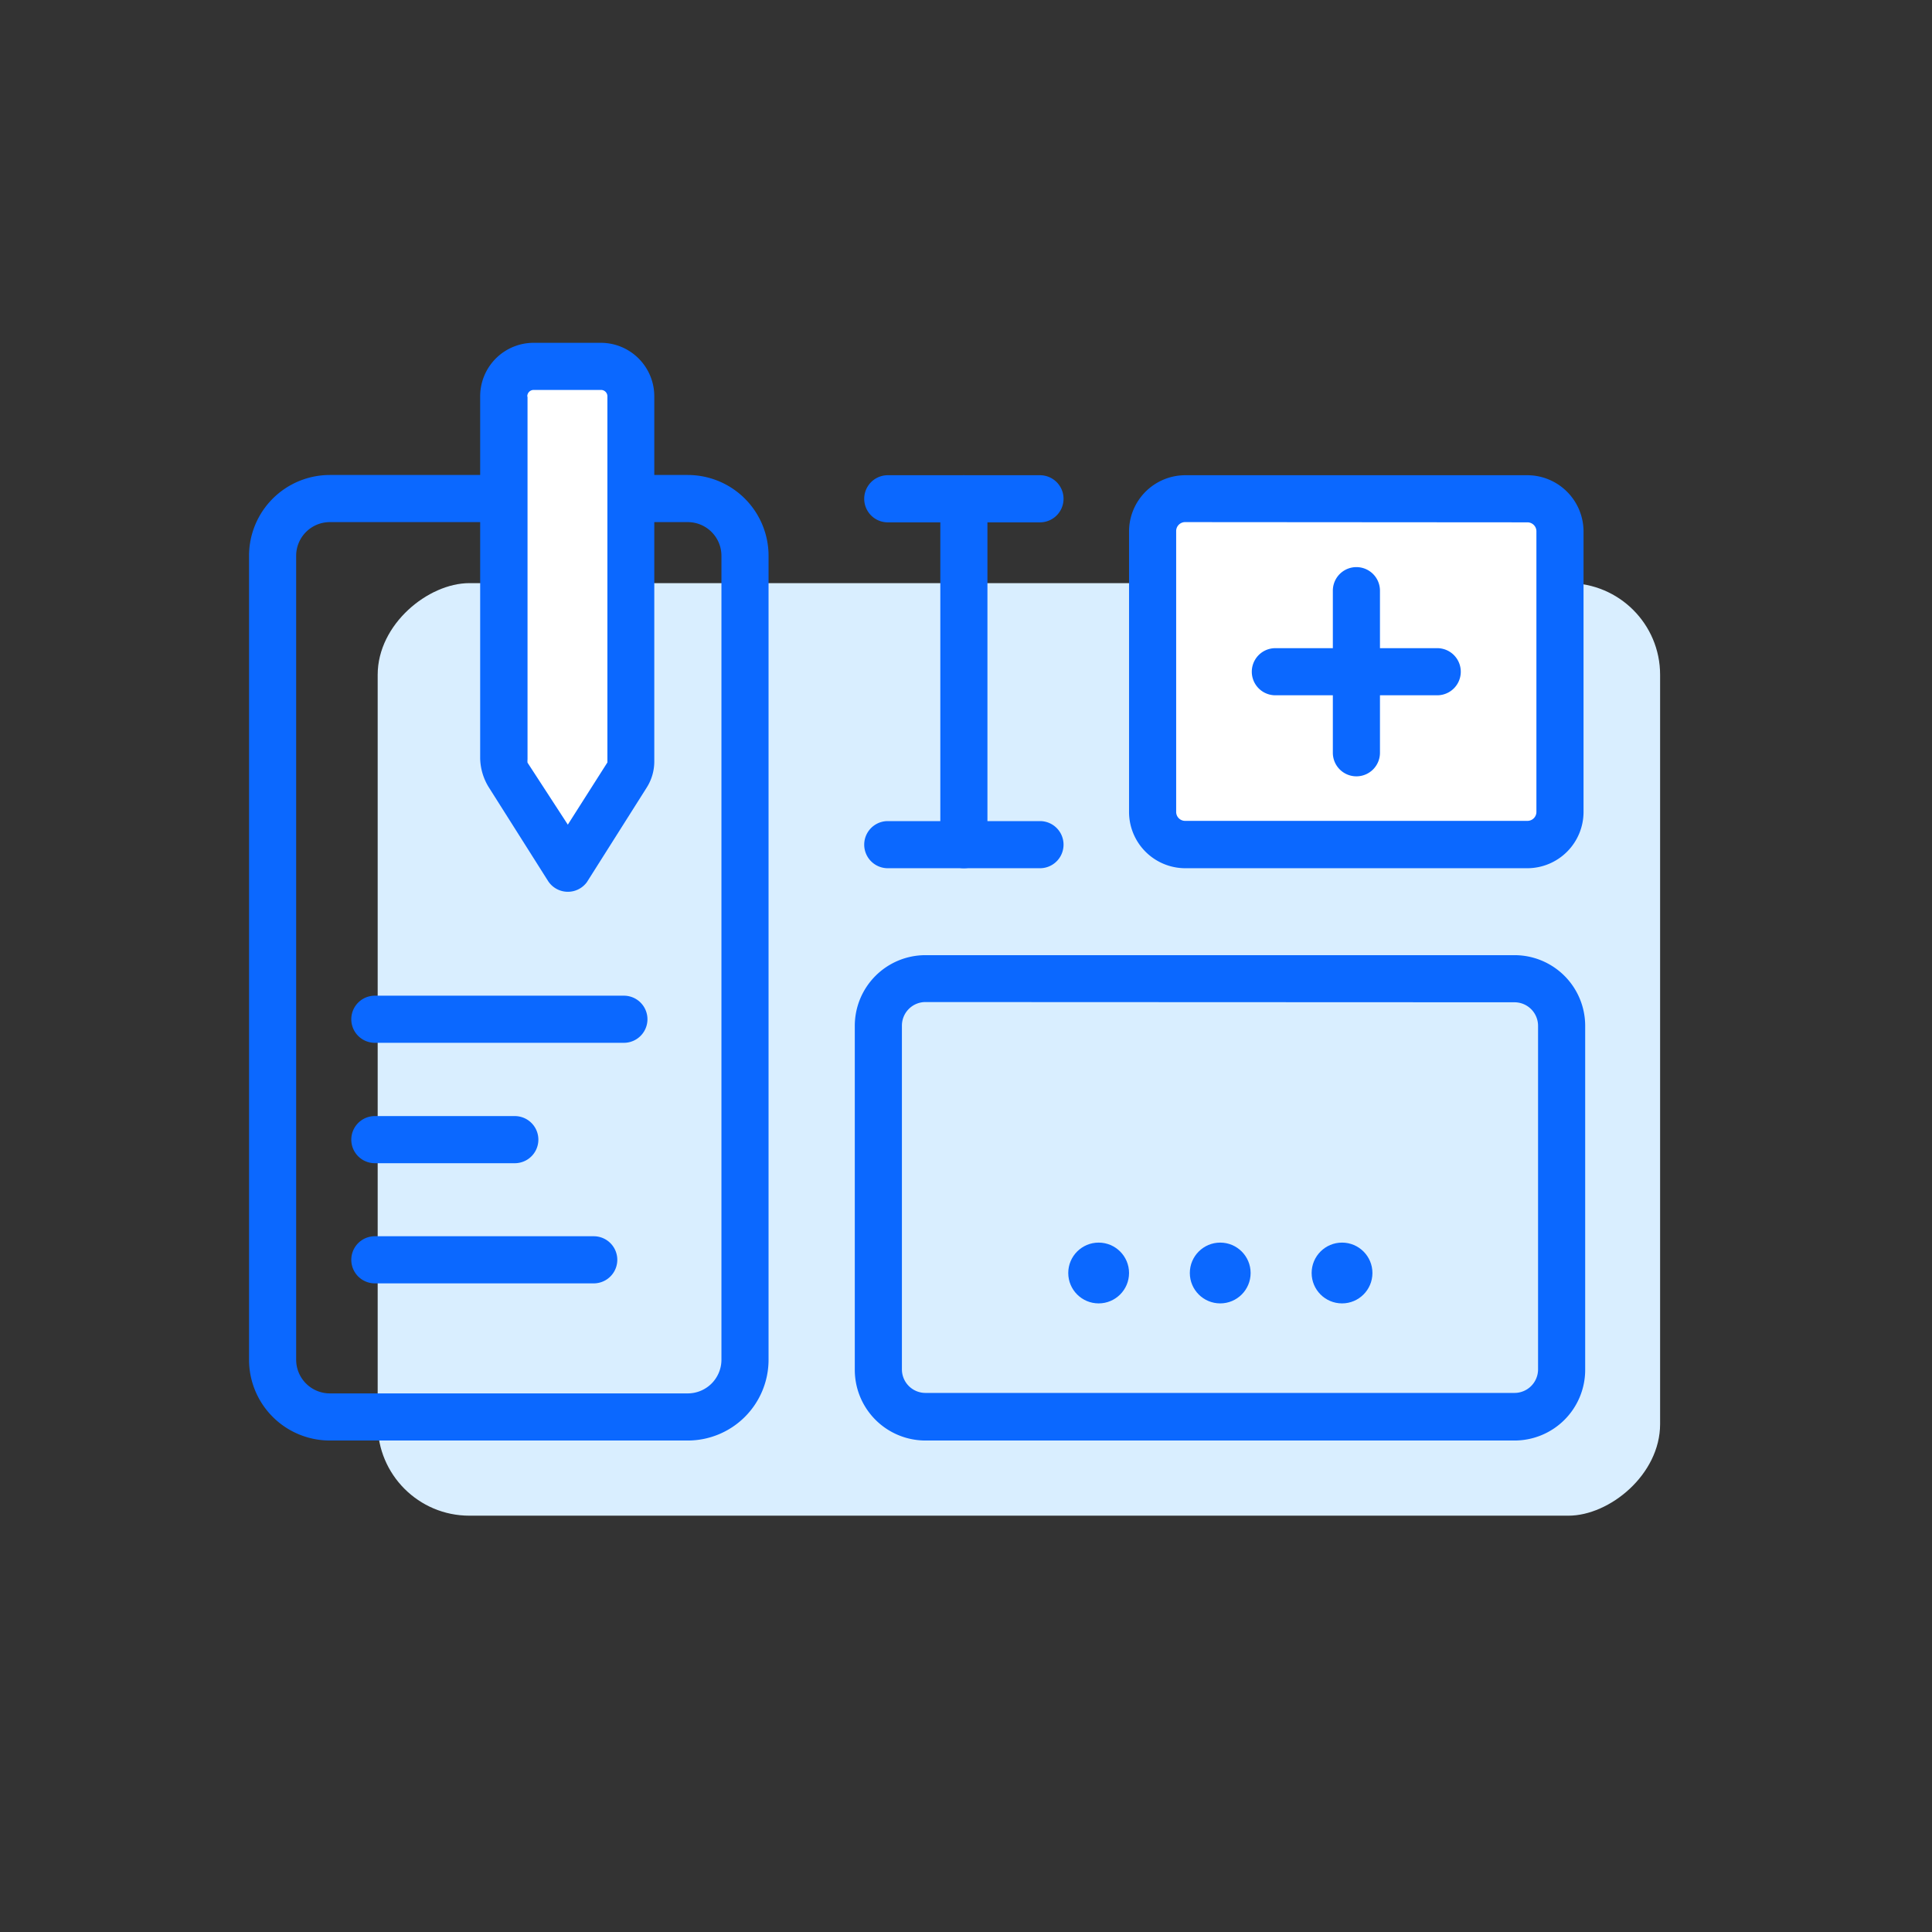 <svg id="ad-visual-editor-l" xmlns="http://www.w3.org/2000/svg" viewBox="0 0 82 82"><rect x="0" y="0" width="82" height="82" fill="#333333" stroke="none"/><defs><style>.cls-1{fill:#f2f2f2;opacity:0;}.cls-2{fill:#d9eeff;}.cls-3{fill:#0b68ff;}.cls-4{fill:#fff;}</style></defs><rect class="cls-1" width="82" height="82"/><rect class="cls-2" x="23.45" y="17.33" width="39.58" height="54.43" rx="3.89" ry="3.89" transform="translate(87.79 1.3) rotate(90)"/><path class="cls-3" d="M29.19,61.14H14a3.43,3.43,0,0,1-3.43-3.43V23.59A3.43,3.43,0,0,1,14,20.16H29.19a3.43,3.43,0,0,1,3.43,3.43V57.71A3.43,3.43,0,0,1,29.19,61.14ZM14,22.16a1.43,1.43,0,0,0-1.43,1.43V57.71A1.43,1.43,0,0,0,14,59.14H29.19a1.43,1.43,0,0,0,1.43-1.43V23.59a1.43,1.43,0,0,0-1.43-1.43Z"/><path class="cls-3" d="M26.48,44.26H15.91a1,1,0,1,1,0-2H26.48a1,1,0,0,1,0,2Z"/><path class="cls-3" d="M21.86,49.37H15.91a1,1,0,0,1,0-2h5.94a1,1,0,1,1,0,2Z"/><path class="cls-3" d="M25.2,54.47H15.91a1,1,0,0,1,0-2H25.2a1,1,0,1,1,0,2Z"/><g id="edit"><path class="cls-4" d="M21.39,16.82V32.23a1.46,1.46,0,0,0,.19.67l2.53,4,2.53-4a1.07,1.07,0,0,0,.17-.58l0-15.5a1.27,1.27,0,0,0-1.27-1.27H22.65A1.27,1.27,0,0,0,21.39,16.82Z"/><path class="cls-3" d="M24.1,37.85h0a1,1,0,0,1-.84-.46l-2.53-4a2.43,2.43,0,0,1-.35-1.2V16.82h0a2.27,2.27,0,0,1,2.27-2.27h2.85a2.27,2.27,0,0,1,2.27,2.27l0,15.5a2.07,2.07,0,0,1-.33,1.12l-2.53,4A1,1,0,0,1,24.1,37.85Zm-1.71-21V32.23a.7.7,0,0,0,0,.14L24.1,35l1.68-2.64V16.82a.27.27,0,0,0-.27-.27H22.65a.27.27,0,0,0-.27.27Z"/></g><path class="cls-3" d="M64.28,61.14h-25a3,3,0,0,1-3-3V43.54a3,3,0,0,1,3-3h25a3,3,0,0,1,3,3V58.12A3,3,0,0,1,64.28,61.14Zm-25-18.61a1,1,0,0,0-1,1V58.12a1,1,0,0,0,1,1h25a1,1,0,0,0,1-1V43.54a1,1,0,0,0-1-1Z"/><circle class="cls-3" cx="56.96" cy="54.03" r="1.29"/><circle class="cls-3" cx="51.79" cy="54.03" r="1.29"/><circle class="cls-3" cx="46.63" cy="54.03" r="1.29"/><rect class="cls-4" x="48.92" y="21.16" width="17.29" height="14.68" rx="1.38" ry="1.38"/><path class="cls-3" d="M64.83,36.85H50.3a2.39,2.39,0,0,1-2.38-2.38V22.55a2.39,2.39,0,0,1,2.38-2.38H64.83a2.39,2.39,0,0,1,2.38,2.38V34.46A2.39,2.39,0,0,1,64.83,36.85ZM50.3,22.16a.38.38,0,0,0-.38.38V34.46a.38.38,0,0,0,.38.38H64.83a.38.38,0,0,0,.38-.38V22.55a.38.38,0,0,0-.38-.38Z"/><path class="cls-3" d="M40.91,36.85a1,1,0,0,1-1-1V21.17a1,1,0,0,1,2,0V35.85A1,1,0,0,1,40.91,36.85Z"/><path class="cls-3" d="M44.14,22.17H37.68a1,1,0,0,1,0-2h6.46a1,1,0,0,1,0,2Z"/><path class="cls-3" d="M44.14,36.85H37.68a1,1,0,0,1,0-2h6.46a1,1,0,0,1,0,2Z"/><path class="cls-3" d="M57.57,32.95a1,1,0,0,1-1-1V25.07a1,1,0,0,1,2,0v6.88A1,1,0,0,1,57.57,32.95Z"/><path class="cls-3" d="M61,29.51H54.13a1,1,0,0,1,0-2H61a1,1,0,0,1,0,2Z"/></svg>